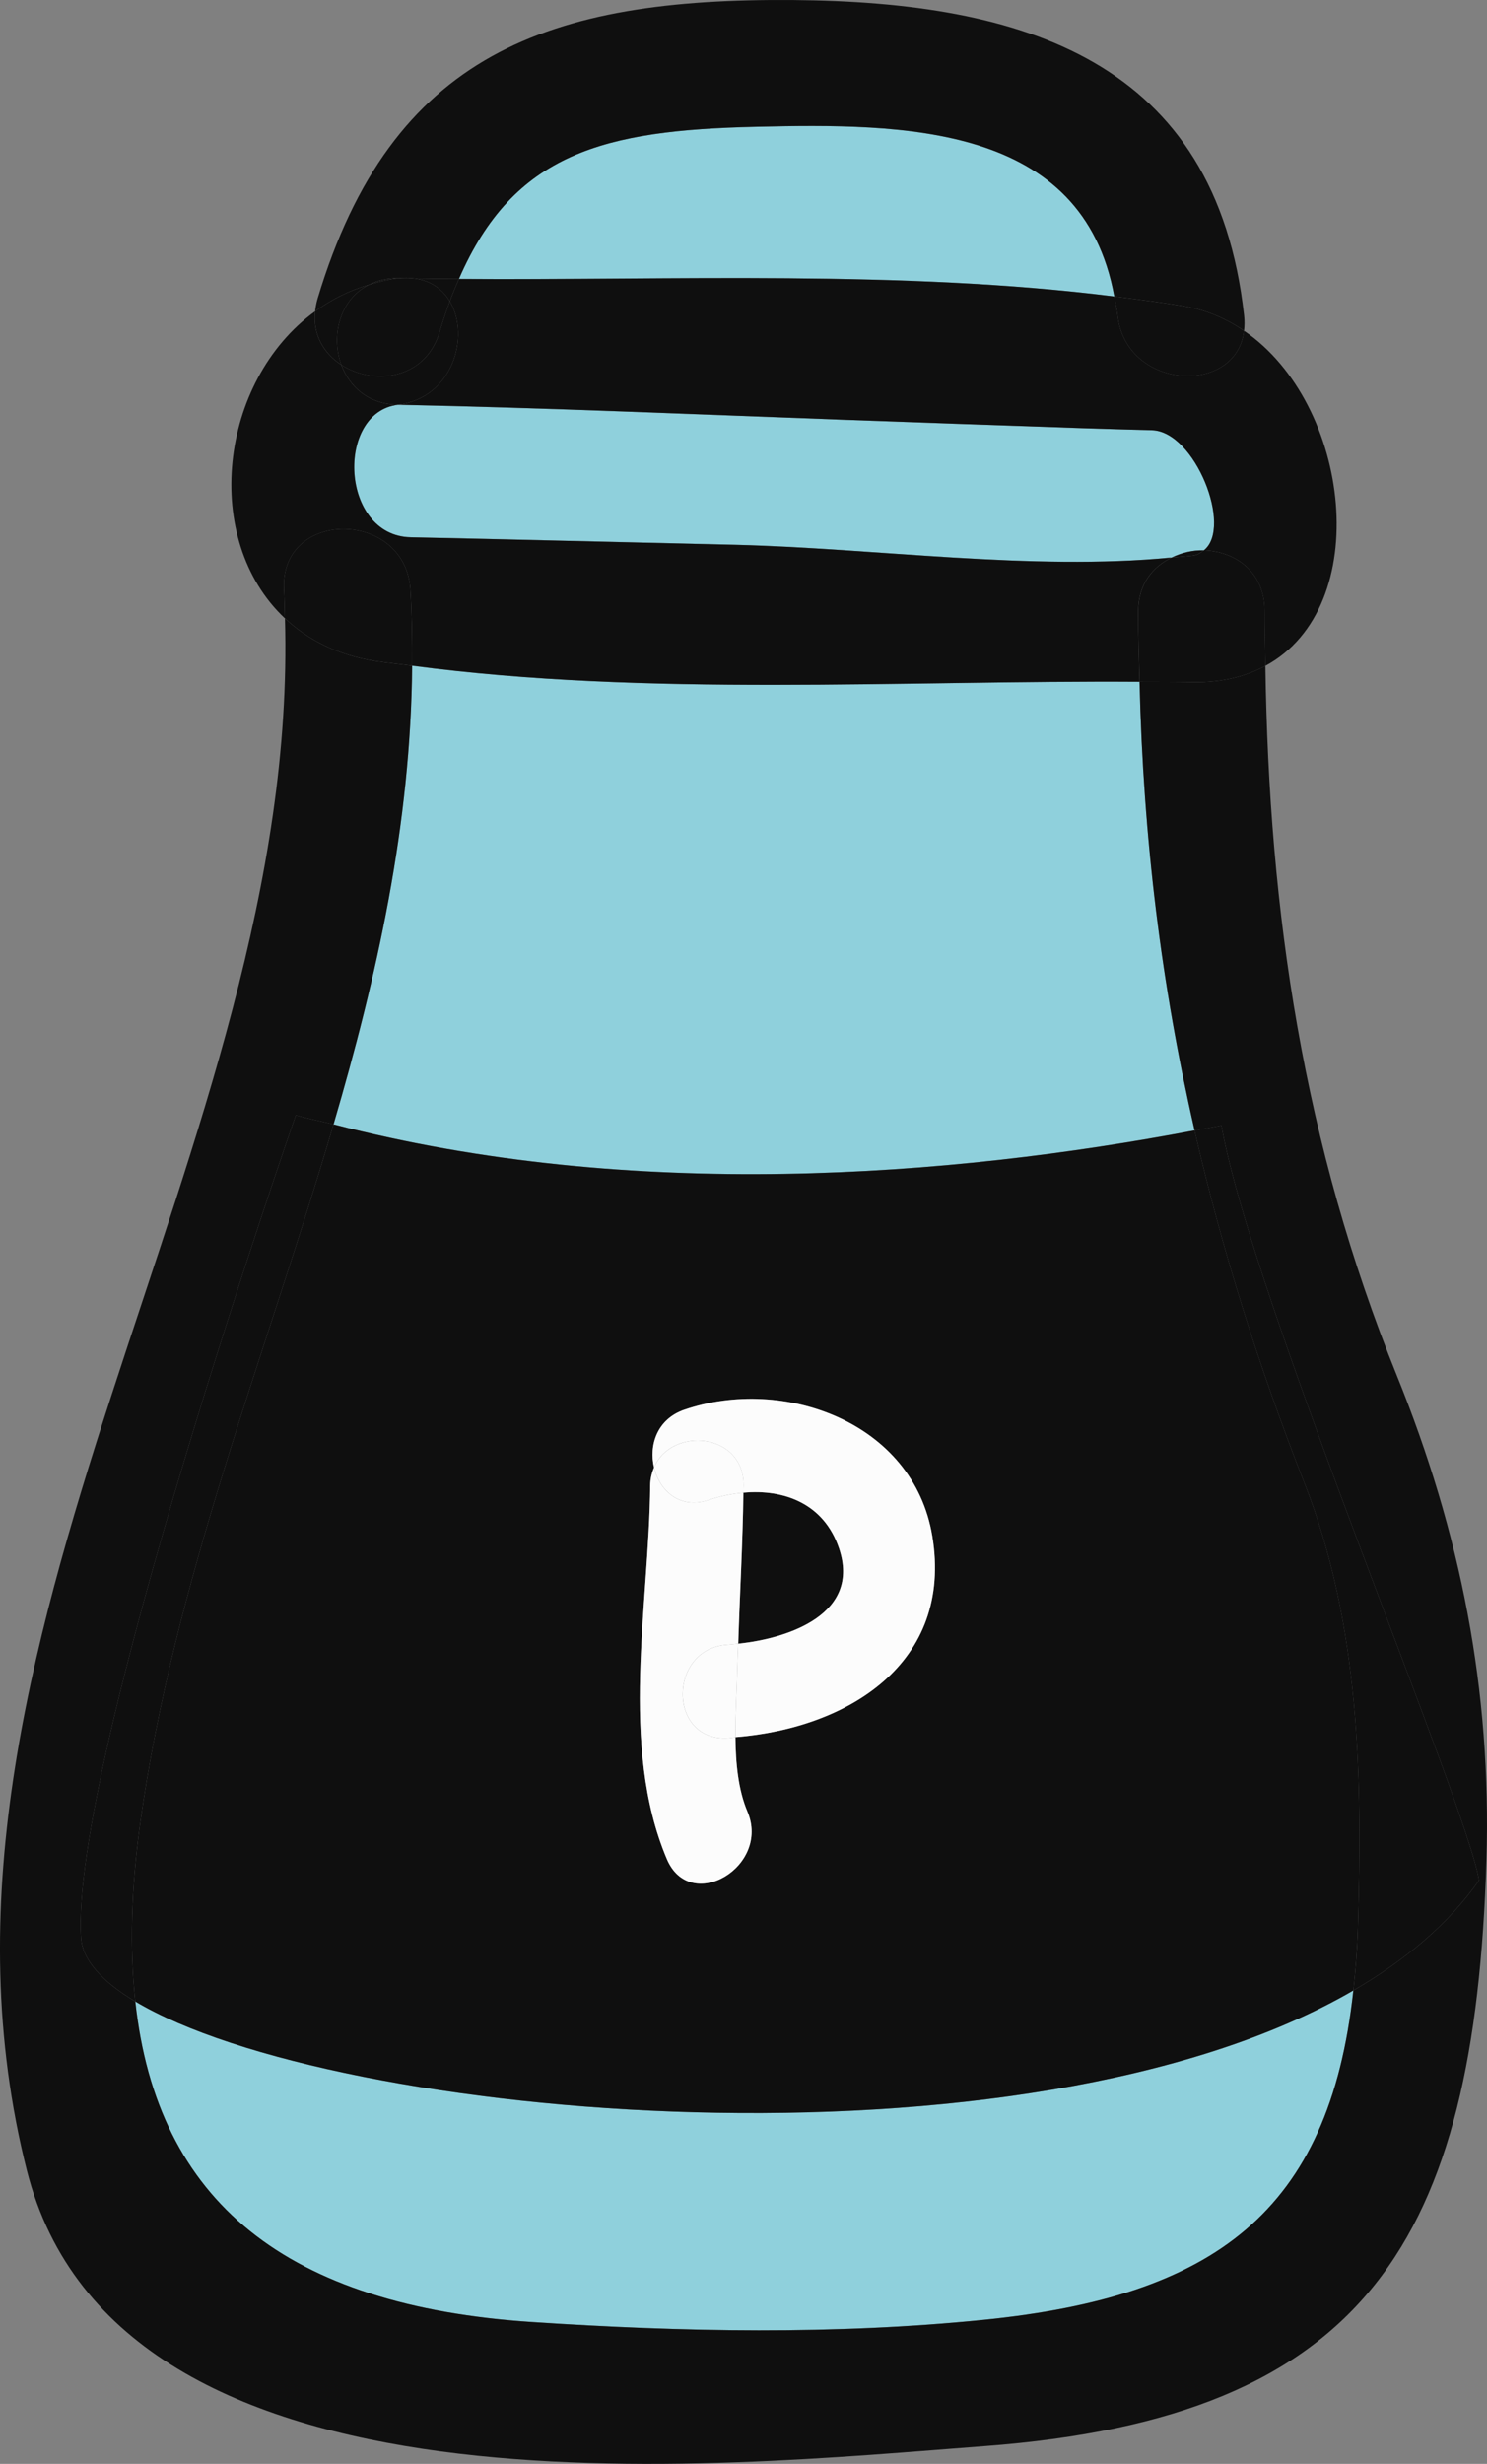 <svg xmlns="http://www.w3.org/2000/svg" width="652.05" height="1080" viewBox="0 0 652.05 1080"><rect x="0" y="0" width="652.05" height="1080" fill="#808080" stroke="none"/><g id="a"/><g id="b"><g id="c"><g id="d"><path d="M59.33 877.32c9.5 87.9 66.42 133.51 174.39 140.53 65.73 4.34 132.23 5.61 197.88-1.02 100.68-10.18 151.33-47.18 161.84-144.33-144.43 83.99-447.2 56.78-534.11 4.82z" fill="#8fd0dc"/><path d="M180.72 291.81c-.57 69.53-15.3 135.74-34.46 201.02 130.95 34.04 270.54 22.98 377.57 2.65-14.57-63.5-22.49-127.88-24.14-196.62-104.57-.66-215.9 6.6-318.96-7.05z" fill="#8fd0dc"/><path d="M527.87 241.23c12.82-10-3.89-52.18-22.72-52.66-9.94-.27-19.9-.54-29.82-.87-34.66-1.14-69.33-2.41-104-3.65-65.58-2.38-131.2-5.27-196.84-6.63-27.4 3.34-25.3 57.42 5.6 58.08 10.94.24 21.89.48 32.82.72 36.56.85 73.1 1.72 109.67 2.59 61.32 1.51 129.6 11.54 191.2 5.57 4.4-2.11 9.16-3.31 14.09-3.16z" fill="#8fd0dc"/><path d="M488.63 129.95c-13.81-75.7-92.29-75.88-157.07-74.38-66.53 1.51-106.26 11.33-130.32 66.7 93.91.66 194.4-3.98 287.39 7.68z" fill="#8fd0dc"/><path d="M179.98 258.61c.66 11.18.83 22.2.74 33.2 103.06 13.65 214.4 6.39 318.96 7.05-.26-10.3-.63-20.46-.59-30.97.04-11.93 6.44-19.52 14.68-23.5-61.6 5.96-129.88-4.07-191.2-5.57-36.57-.87-73.11-1.75-109.67-2.59-10.94-.24-21.89-.48-32.82-.72-30.91-.66-33-54.74-5.6-58.08-13.12-.27-21.3-8.01-24.81-17.5-7.51-4.88-12.59-12.98-11.49-23.47-42.19 30.58-50 100.19-13.24 134.6-.12-4.15-.16-8.28-.4-12.44-2.09-35.73 53.35-35.52 55.44.0z" fill="#0f0f0f"/><path d="M490.09 138.32c-.33-2.98-.95-5.6-1.46-8.38-92.99-11.66-193.48-7.02-287.39-7.68-1.36 3.16-2.73 6.36-3.99 9.82 9.01 15.24 1.3 42.39-22.76 45.34 65.64 1.35 131.25 4.25 196.84 6.63 34.67 1.24 69.35 2.5 104 3.65 9.93.33 19.88.6 29.82.87 18.83.48 35.53 42.66 22.72 52.66 13.52.39 26.74 9.19 26.67 26.66-.02 8.04.2 16 .33 23.98 47.78-25.72 37.7-114.8-9.37-146.89-3.33 28.59-51.77 26.09-55.41-6.66z" fill="#0f0f0f"/><path d="M197.24 132.09c-1.55 4.22-3.06 8.71-4.47 13.43-6.31 21-28.98 23.5-43.09 14.4 3.51 9.49 11.69 17.23 24.81 17.5 24.06-2.95 31.77-30.1 22.76-45.34z" fill="#0f0f0f"/><path d="M174.49 121.97c2.64-.3 5.02-.21 7.27.09 6.45.12 12.97.15 19.48.21 24.06-55.37 63.79-65.19 130.32-66.7 64.78-1.51 143.26-1.33 157.07 74.38 10.35 1.3 20.73 2.56 30.88 4.31 9.59 1.66 18.28 5.45 26 10.72.24-2.08.29-4.28.03-6.66C533.14 26.38 448.67.84 347.7.02c-106.69-.84-176.06 23.08-208.4 130.77-.59 1.96-.92 3.83-1.12 5.66 6.97-5.06 14.79-9.07 23.59-11.63 3.6-1.78 7.73-2.95 12.71-2.86z" fill="#0f0f0f"/><path d="M161.77 124.83c4.1-1.21 8.24-2.32 12.71-2.86-4.99-.09-9.11 1.09-12.71 2.86z" fill="#0f0f0f"/><path d="M192.77 145.52c1.42-4.73 2.92-9.22 4.47-13.43-3.13-5.3-8.33-9.1-15.49-10.03-2.41-.06-4.89-.03-7.27-.09-4.47.54-8.62 1.66-12.71 2.86-12.73 6.3-16.78 22.26-12.1 35.1 14.11 9.1 36.78 6.6 43.09-14.4z" fill="#0f0f0f"/><path d="M174.49 121.97c2.38.06 4.86.03 7.27.09-2.26-.3-4.64-.39-7.27-.09z" fill="#0f0f0f"/><path d="M197.24 132.09c1.26-3.46 2.63-6.66 3.99-9.82-6.51-.06-13.03-.09-19.48-.21 7.16.93 12.35 4.73 15.49 10.03z" fill="#0f0f0f"/><path d="M488.63 129.95c.51 2.77 1.13 5.39 1.46 8.38 3.64 32.75 52.08 35.25 55.41 6.66-7.71-5.27-16.4-9.07-26-10.72-10.15-1.75-20.53-3.01-30.88-4.31z" fill="#0f0f0f"/><path d="M149.68 159.92c-4.68-12.83-.63-28.8 12.1-35.1-8.8 2.56-16.61 6.57-23.59 11.63-1.1 10.48 3.98 18.59 11.49 23.47z" fill="#0f0f0f"/><path d="M527.87 241.23c-4.93-.15-9.69 1.05-14.09 3.16 3.13-.3 6.33-.45 9.41-.85 2-.24 3.34-1.3 4.67-2.32z" fill="#0f0f0f"/><path d="M431.6 1072.23c168.11-12.62 215.03-90.38 220.2-256.75 2.31-74.86-11.42-143.73-39.27-212.47-41-101.34-56.11-202.92-57.66-311.13-8.66 4.64-19.09 7.38-31.68 7.14-7.76-.15-15.66-.12-23.51-.15 1.66 68.74 9.58 133.12 24.14 196.62 3.84-.72 8.01-1.35 11.78-2.14 13.53 76.64 108.42 299.38 112.94 330.95-13.42 19.1-32.35 34.98-55.1 48.2-10.51 97.15-61.17 134.15-161.84 144.33-65.64 6.63-132.14 5.36-197.88 1.02-107.97-7.02-164.89-52.63-174.39-140.53-14.59-8.71-23.14-18.14-23.78-27.84-5.06-76.52 94.17-360.65 94.17-360.65 5.45 1.63 11.04 2.59 16.54 4.01 19.16-65.28 33.89-131.5 34.46-201.02-5.35-.72-10.79-1.21-16.07-2.02-16.69-2.62-29.75-9.43-39.71-18.74 6.82 231.39-171.62 448.98-113.16 680.34 40.08 158.49 303.7 129.54 419.82 120.83z" fill="#0f0f0f"/><path d="M180.72 291.81c.09-11-.08-22.02-.74-33.2-2.09-35.52-57.54-35.73-55.44.0.24 4.16.28 8.29.4 12.44 9.96 9.31 23.02 16.12 39.71 18.74 5.28.81 10.72 1.3 16.07 2.02z" fill="#0f0f0f"/><path d="M527.87 241.23c-1.33 1.02-2.67 2.08-4.67 2.32-3.09.39-6.28.54-9.41.85-8.24 3.98-14.64 11.57-14.68 23.5-.05 10.51.33 20.67.59 30.97 7.85.03 15.75.0 23.51.15 12.59.24 23.02-2.5 31.68-7.14-.14-7.98-.35-15.94-.33-23.98.06-17.47-13.15-26.27-26.67-26.66z" fill="#0f0f0f"/><path d="M146.26 492.83c-29.75 101.34-70.09 200.45-84.79 306.4-4.02 29.07-4.64 54.98-2.14 78.09 86.91 51.96 389.68 79.17 534.11-4.82.97-8.77 1.7-17.86 2.01-27.62 2.02-65.55.89-132.79-23.39-194.64-20.59-52.45-36.45-103.39-48.23-154.75-107.03 20.33-246.62 31.39-377.57-2.65zm262.55 180.48c9.23 55.64-36.84 84.23-86.32 88.14.12 11.6 1.23 23.11 5.3 32.71 10.14 24.07-25.14 44.98-35.39 20.67-20.97-49.71-7.74-111.25-7.28-163.64.03-3.01.71-5.61 1.67-7.95-2.3-9.7 1.25-21.21 13.36-25.34 43.41-14.82 100.36 5.36 108.66 55.4z" fill="#0f0f0f"/><path d="M367.93 678.74c-6.55-19.58-24.02-26.09-41.95-24.43-.28 22.05-1.56 44.1-2.26 66.18 22.78-2.38 53.77-13.34 44.21-41.75z" fill="#0f0f0f"/><path d="M61.47 799.23c14.7-105.95 55.04-205.06 84.79-306.4-5.5-1.42-11.09-2.38-16.54-4.01.0.0-99.23 284.14-94.17 360.65.65 9.7 9.19 19.13 23.78 27.84-2.5-23.11-1.88-49.01 2.14-78.09z" fill="#0f0f0f"/><path d="M595.45 844.87c-.3 9.76-1.04 18.86-2.01 27.62 22.75-13.22 41.68-29.1 55.1-48.2-4.52-31.57-99.41-254.31-112.94-330.95-3.76.78-7.94 1.42-11.78 2.14 11.78 51.36 27.64 102.3 48.23 154.75 24.28 61.85 25.41 129.09 23.39 194.64z" fill="#0f0f0f"/><path d="M319.13 720.94c1.43-.09 3.03-.33 4.59-.45.69-22.08 1.97-44.13 2.26-66.18-5.04.45-10.07 1.44-14.96 3.1-12.85 4.4-21.81-3.92-24.24-14.16-.96 2.35-1.64 4.94-1.67 7.95-.47 52.39-13.69 113.93 7.28 163.64 10.26 24.31 45.53 3.4 35.39-20.67-4.07-9.61-5.18-21.12-5.3-32.71-1.13.12-2.23.36-3.36.42-26.41 1.51-26.27-39.46.0-40.94z" fill="#fcfcfc"/><path d="M300.15 617.91c-12.11 4.13-15.66 15.63-13.36 25.34 7.5-18.02 39.49-15.45 39.28 7.95.0 1.02-.09 2.05-.09 3.1 17.93-1.66 35.4 4.85 41.95 24.43 9.57 28.41-21.43 39.37-44.21 41.75-.12 3.28-.32 6.6-.39 9.91-.18 9.46-.93 20.3-.84 31.06 49.48-3.92 95.55-32.5 86.32-88.14-8.3-50.04-65.25-70.22-108.66-55.4z" fill="#fcfcfc"/><path d="M323.72 720.49c-1.57.12-3.16.36-4.59.45-26.27 1.48-26.41 42.45.0 40.94 1.13-.06 2.23-.3 3.36-.42-.09-10.75.66-21.6.84-31.06.07-3.32.27-6.63.39-9.91z" fill="#fcfcfc"/><path d="M311.03 657.41c4.88-1.66 9.91-2.65 14.96-3.1.0-1.05.09-2.08.09-3.1.21-23.41-31.78-25.97-39.28-7.95 2.42 10.24 11.39 18.55 24.24 14.16z" fill="#fcfcfc"/></g></g></g></svg>